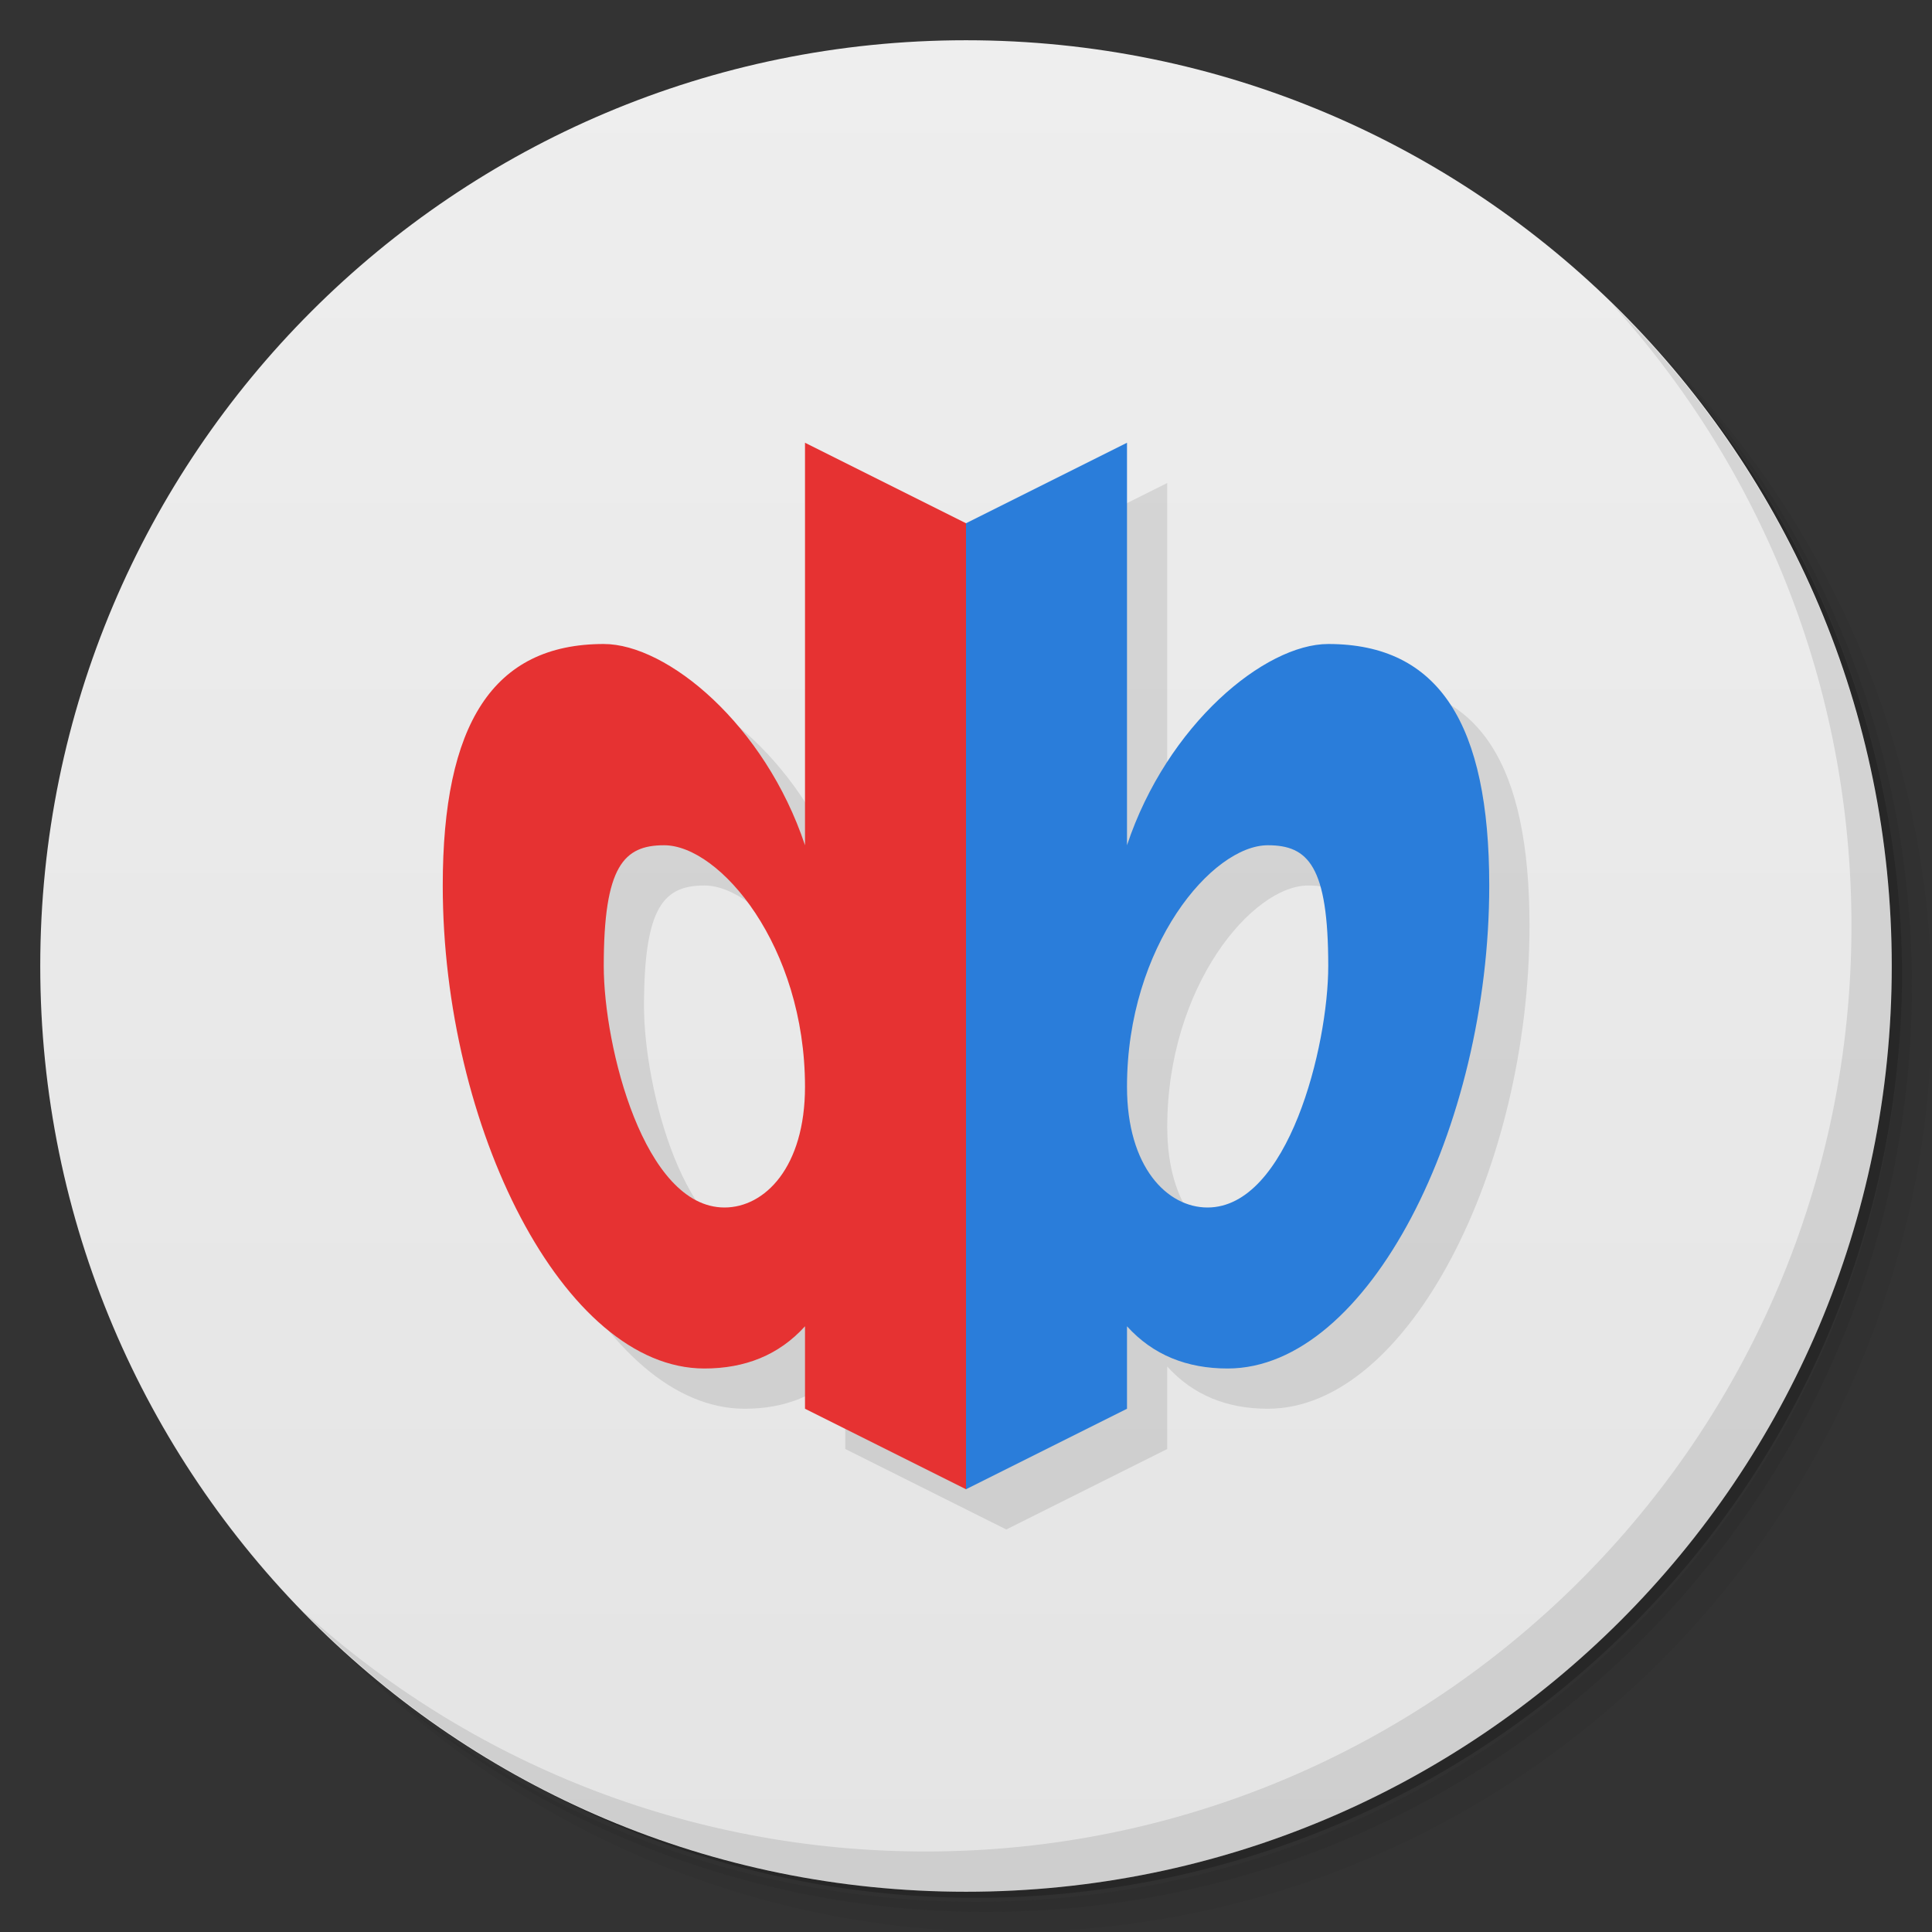 <svg version="1.1" viewBox="0 0 48 48" xmlns="http://www.w3.org/2000/svg">
 <rect x="0" y="0" width="48" height="48" fill="#333333" stroke="none"/>
 <defs>
  <linearGradient id="bg" x1="1" x2="47" gradientTransform="matrix(0 -1 1 0 -1.5e-6 48)" gradientUnits="userSpaceOnUse">
   <stop style="stop-color:#e4e4e4" offset="0"/>
   <stop style="stop-color:#eee" offset="1"/>
  </linearGradient>
 </defs>
 <path d="m36.31 5c5.859 4.062 9.688 10.831 9.688 18.5 0 12.426-10.07 22.5-22.5 22.5-7.669 0-14.438-3.828-18.5-9.688 1.037 1.822 2.306 3.499 3.781 4.969 4.085 3.712 9.514 5.969 15.469 5.969 12.703 0 23-10.298 23-23 0-5.954-2.256-11.384-5.969-15.469-1.469-1.475-3.147-2.744-4.969-3.781zm4.969 3.781c3.854 4.113 6.219 9.637 6.219 15.719 0 12.703-10.297 23-23 23-6.081 0-11.606-2.364-15.719-6.219 4.16 4.144 9.883 6.719 16.219 6.719 12.703 0 23-10.298 23-23 0-6.335-2.575-12.06-6.719-16.219z" style="opacity:.05"/>
 <path d="m41.28 8.781c3.712 4.085 5.969 9.514 5.969 15.469 0 12.703-10.297 23-23 23-5.954 0-11.384-2.256-15.469-5.969 4.113 3.854 9.637 6.219 15.719 6.219 12.703 0 23-10.298 23-23 0-6.081-2.364-11.606-6.219-15.719z" style="opacity:.1"/>
 <path d="m31.25 2.375c8.615 3.154 14.75 11.417 14.75 21.13 0 12.426-10.07 22.5-22.5 22.5-9.708 0-17.971-6.135-21.12-14.75a23 23 0 0 0 44.875-7 23 23 0 0 0-16-21.875z" style="opacity:.2"/>
 <path d="m24 1c12.703 0 23 10.297 23 23s-10.297 23-23 23-23-10.297-23-23 10.297-23 23-23z" style="fill:url(#bg)"/>
 <path d="m40.03 7.531c3.712 4.084 5.969 9.514 5.969 15.469 0 12.703-10.297 23-23 23-5.954 0-11.384-2.256-15.469-5.969 4.178 4.291 10.01 6.969 16.469 6.969 12.703 0 23-10.298 23-23 0-6.462-2.677-12.291-6.969-16.469z" style="opacity:.1"/>
 <path d="m21 22c-1-3-3.425-5-5-5-2.761 0-4 2-4 6 0 6 3 12 6.5 12 1.007 0 1.85-0.331 2.5-1.049v2.049l4 2 4-2v-2.049c0.65 0.718 1.493 1.049 2.5 1.049 3.5 0 6.5-6 6.5-12 0-4-1.239-6-4-6-1.575 0-4 2-5 5v-10l-4 2zm-3.5 0c1.381 0 3.5 2.5 3.5 6 0 2-1 3-2 3-2 0-3-4-3-6 0-2.485 0.5-3 1.5-3zm15 0c1 0 1.5 0.515 1.5 3 0 2-1 6-3 6-1 0-2-1-2-3 0-3.5 2.119-6 3.5-6z" style="opacity:.1"/>
 <path d="m20 11v10c-1-3-3.425-5-5-5-2.761 0-4 2-4 6 0 6 3 12 6.5 12 1.007 0 1.85-0.331 2.5-1.049v2.049l4 2 1-12-1-12zm-3.5 10c1.381 0 3.5 2.5 3.5 6 0 2-1 3-2 3-2 0-3-4-3-6 0-2.485 0.5-3 1.5-3z" style="fill:#e63232"/>
 <path d="m28 11v10c1-3 3.425-5 5-5 2.761 0 4 2 4 6 0 6-3 12-6.5 12-1.007 0-1.85-0.331-2.5-1.049v2.049l-4 2v-24zm3.5 10c-1.381 0-3.5 2.5-3.5 6 0 2 1 3 2 3 2 0 3-4 3-6 0-2.485-0.5-3-1.5-3z" style="fill:#2a7dda"/>
</svg>
